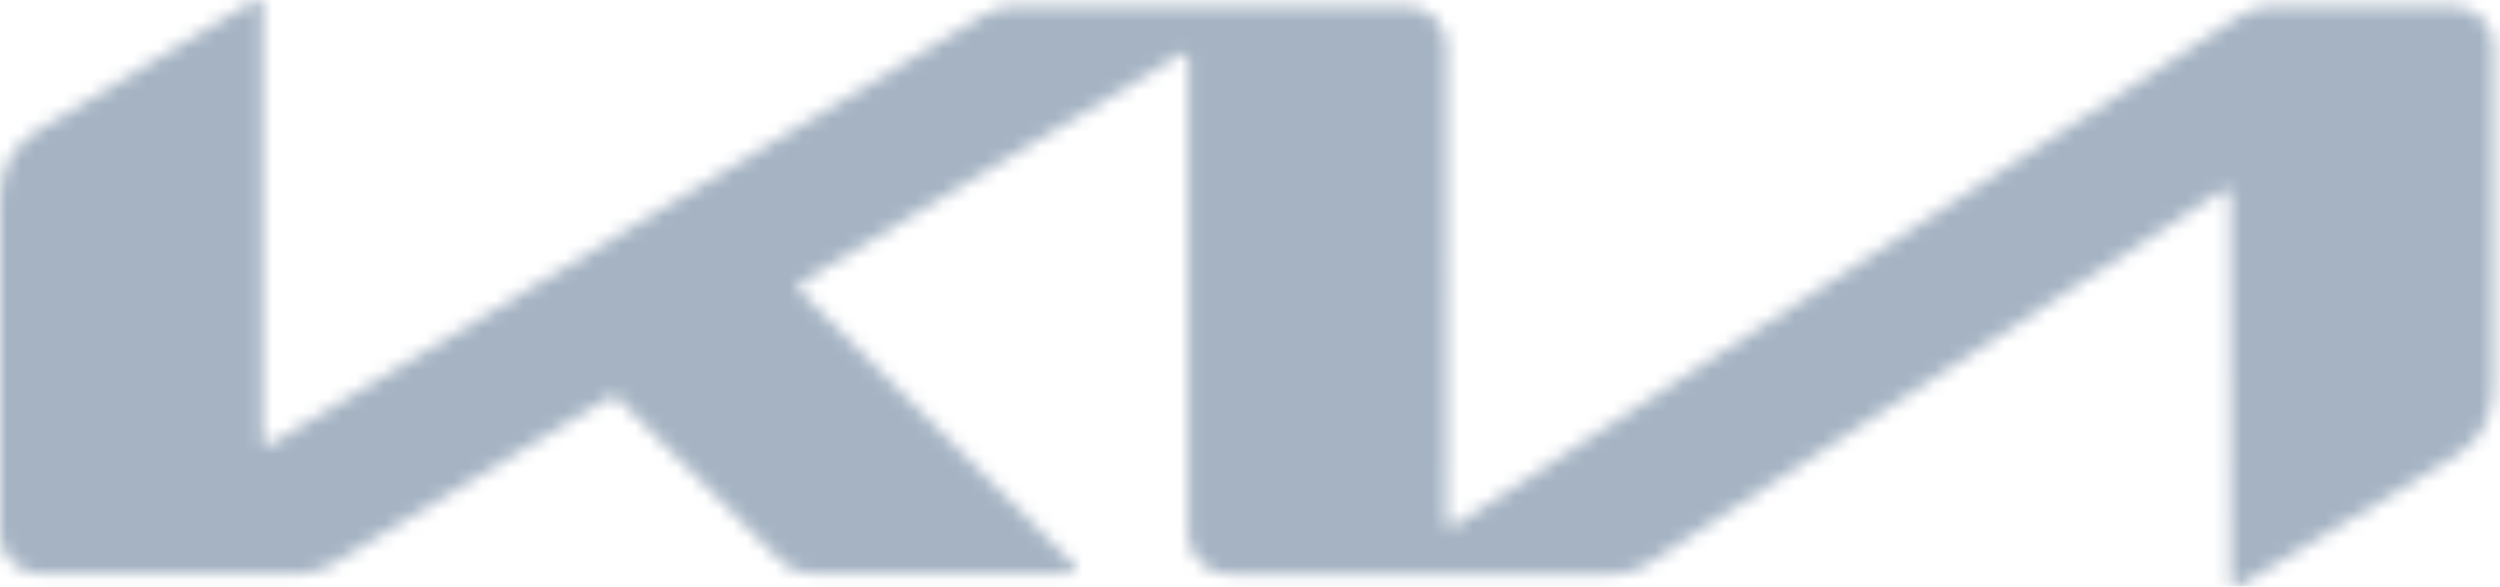 <svg width="179" height="42" fill="none" xmlns="http://www.w3.org/2000/svg"><mask id="b" style="mask-type:alpha" maskUnits="userSpaceOnUse" x="0" y="0" width="179" height="42"><g clip-path="url(#a)"><path d="M103.564 37.18c0 .34.107.536.304.536.166 0 .303-.089.428-.179l55.637-36.11a5.357 5.357 0 0 1 3.213-.963h12.227c1.874 0 3.141 1.25 3.141 3.123v23.348c0 2.82-.624 4.462-3.123 5.961l-14.833 8.925a.902.902 0 0 1-.5.179c-.176 0-.357-.143-.357-.66V14.1c0-.321-.089-.535-.303-.535-.157 0-.305.08-.429.178l-40.661 26.418a5.455 5.455 0 0 1-3.124.946H88.231c-1.892 0-3.142-1.25-3.142-3.141V4.32c0-.25-.107-.482-.321-.482-.156 0-.304.082-.429.18L57.512 20.115c-.268.18-.339.304-.339.429 0 .107.054.214.232.41l19.17 19.153c.25.25.43.447.43.66 0 .18-.287.322-.626.322H59.065c-1.357 0-2.41-.197-3.142-.928L44.303 28.56a.472.472 0 0 0-.356-.179.706.706 0 0 0-.357.107L24.17 40.162c-1.179.714-1.982.91-3.142.91H3.16C1.25 41.09.001 39.823.001 37.95V15.047c0-2.838.625-4.462 3.142-5.961L18.065.126A.722.722 0 0 1 18.458 0c.232 0 .357.232.357.75v30.666c0 .321.07.463.303.463.158 0 .304-.089.447-.178L69.972 1.374a5.458 5.458 0 0 1 3.32-.928h27.131c1.875 0 3.142 1.25 3.142 3.124l-.018 33.61h.017Z" fill="#4D4775"/></g></mask><g mask="url(#b)"><path fill="#A5B3C3" d="M-60-62.4h304.8V91.2H-60z"/></g><defs><clipPath id="a"><path fill="#fff" d="M0 0h178.514v42H0z"/></clipPath></defs></svg>